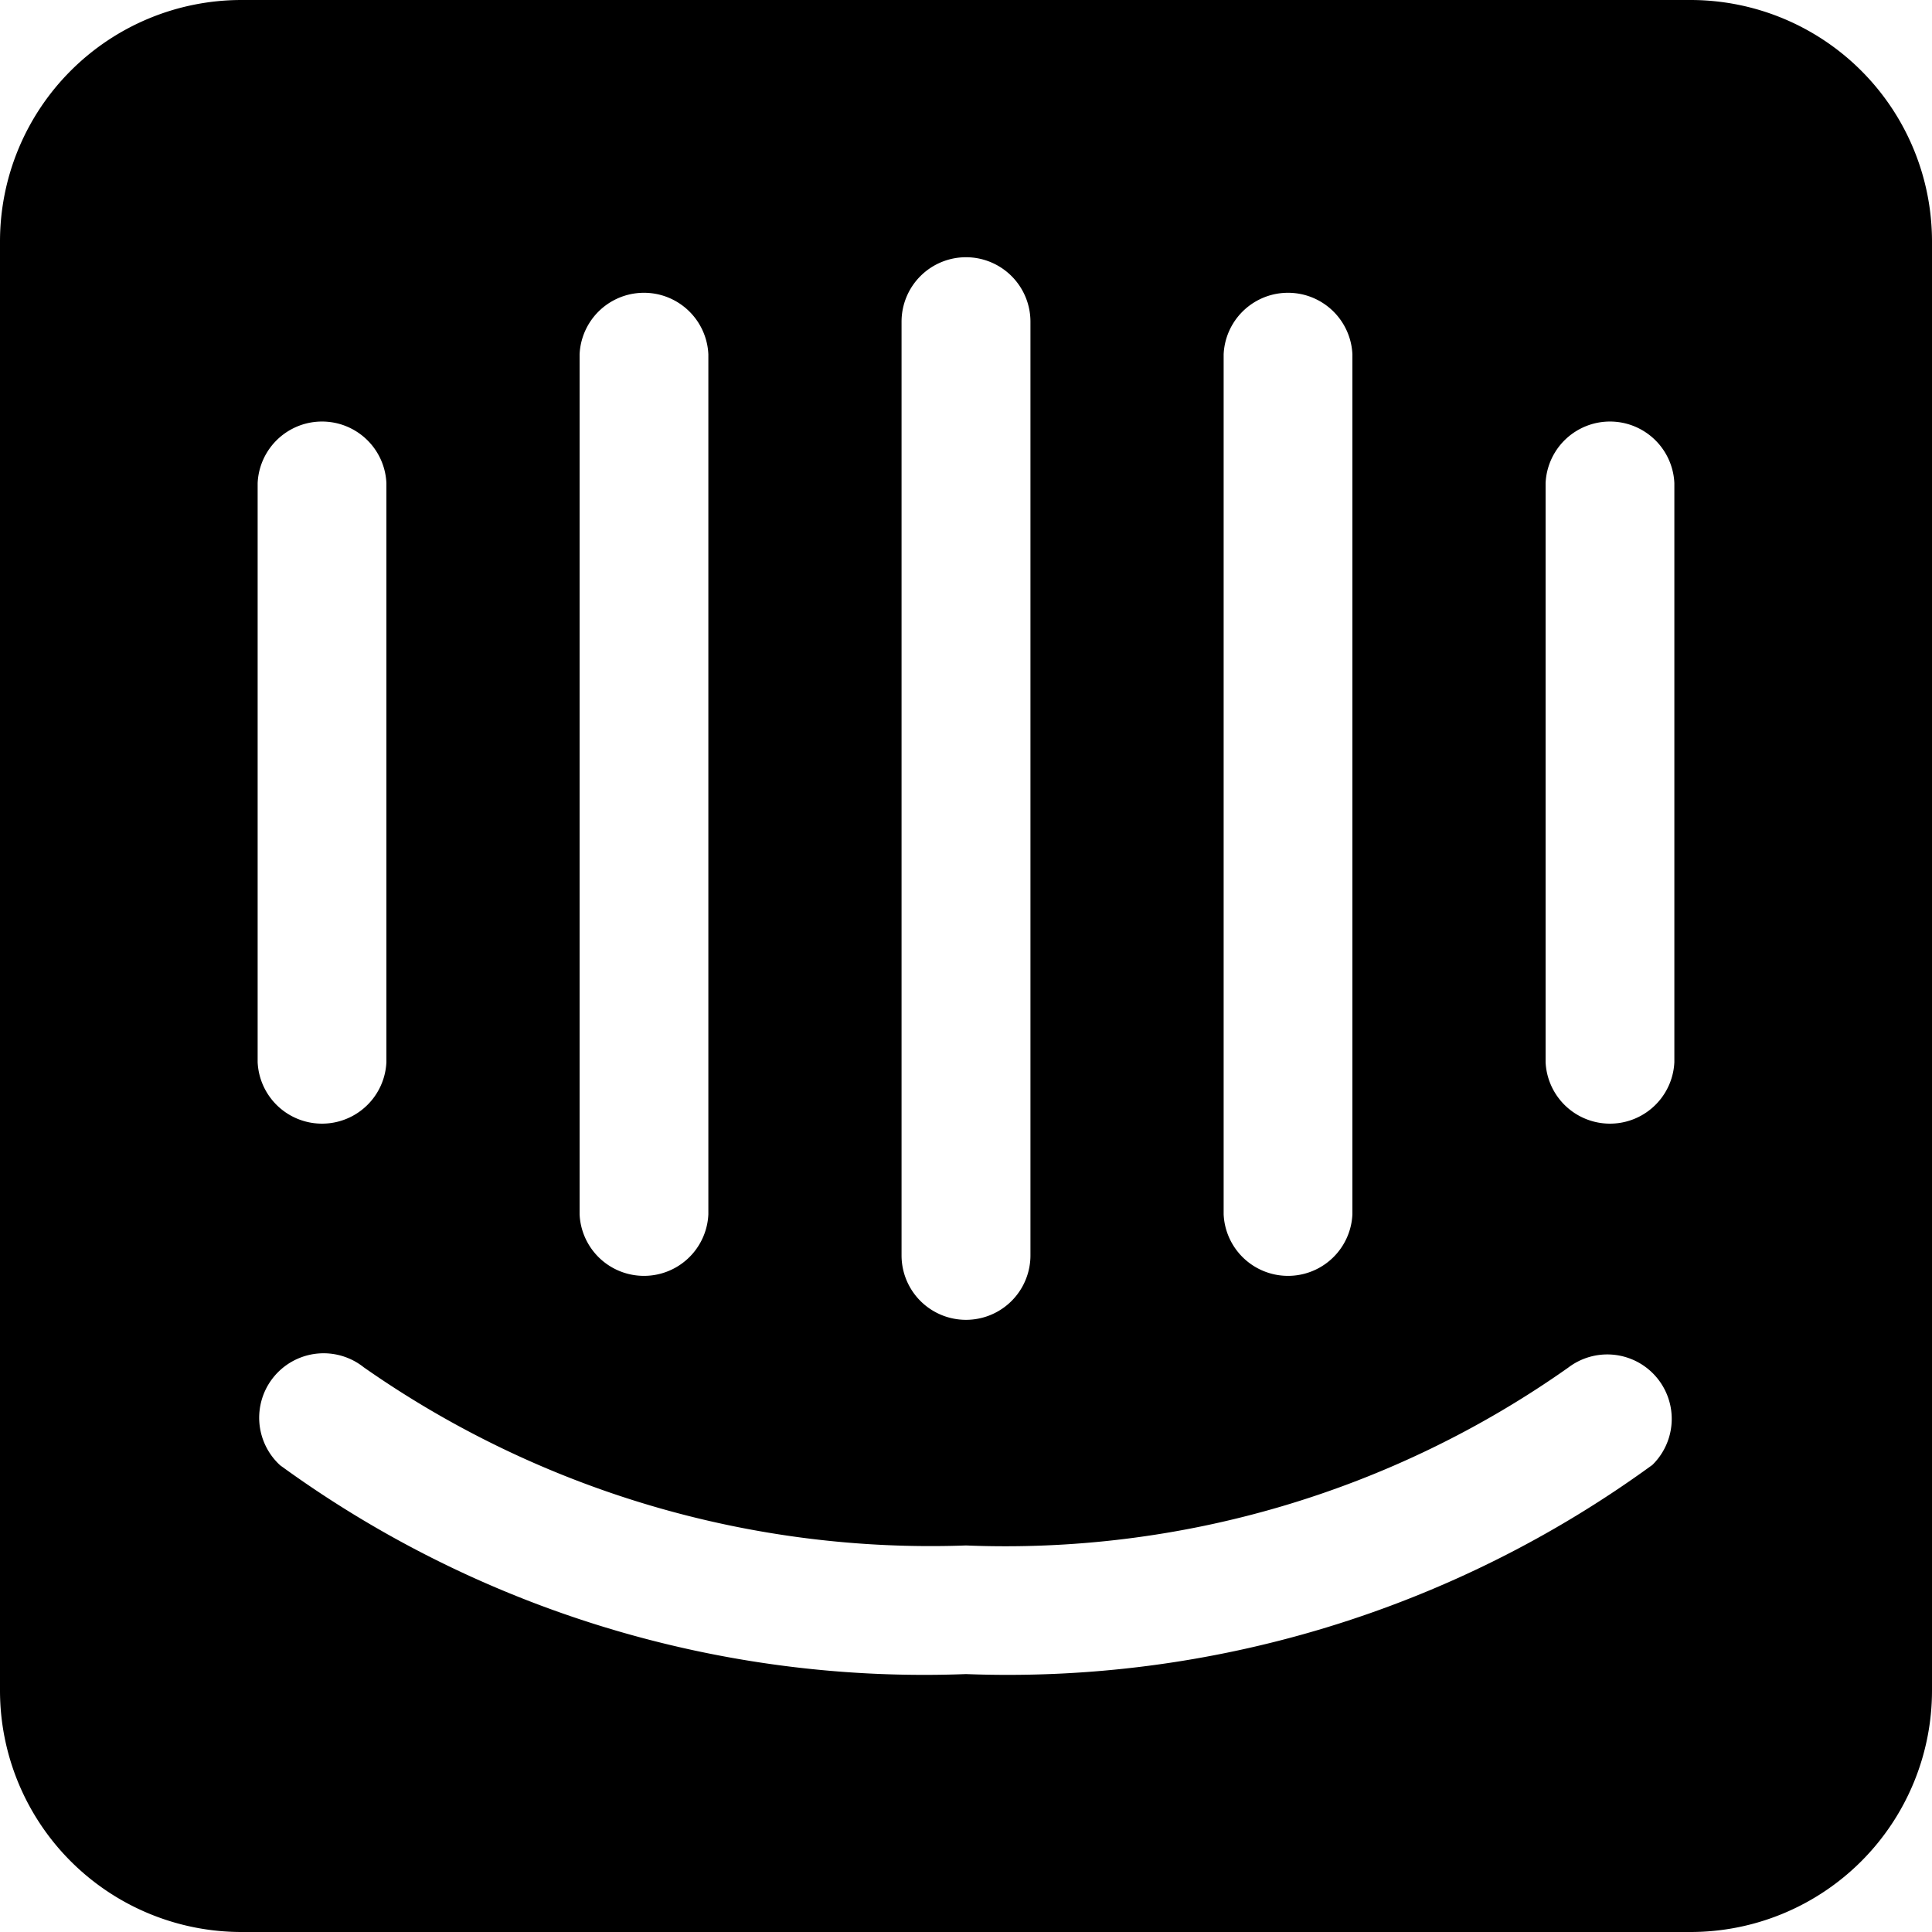 <svg data-tags="intercom" xmlns="http://www.w3.org/2000/svg" viewBox="0 0 14 14"><path d="M12.133 7.697a.467.467 0 0 1-.933 0V3.5a.467.467 0 0 1 .933 0Zm-.163 2.921A7.93 7.93 0 0 1 7 12.131a7.93 7.93 0 0 1-4.97-1.513.467.467 0 0 1 .606-.71A7.161 7.161 0 0 0 7 11.199a7.071 7.071 0 0 0 4.363-1.288.467.467 0 0 1 .607.708ZM1.867 3.5a.467.467 0 0 1 .933 0v4.197a.467.467 0 0 1-.933 0V3.5ZM4.2 2.567a.467.467 0 0 1 .933 0V8.8a.467.467 0 0 1-.933 0V2.567Zm2.333-.236A.467.467 0 0 1 7 1.864a.467.467 0 0 1 .467.466v6.767a.467.467 0 0 1-.934 0V2.331Zm2.334.236a.467.467 0 0 1 .933 0V8.8a.467.467 0 0 1-.933 0V2.567ZM12.25 0H1.75A1.75 1.75 0 0 0 0 1.75v10.5A1.75 1.75 0 0 0 1.75 14h10.5A1.75 1.75 0 0 0 14 12.25V1.75A1.75 1.75 0 0 0 12.25 0Z"/></svg>
